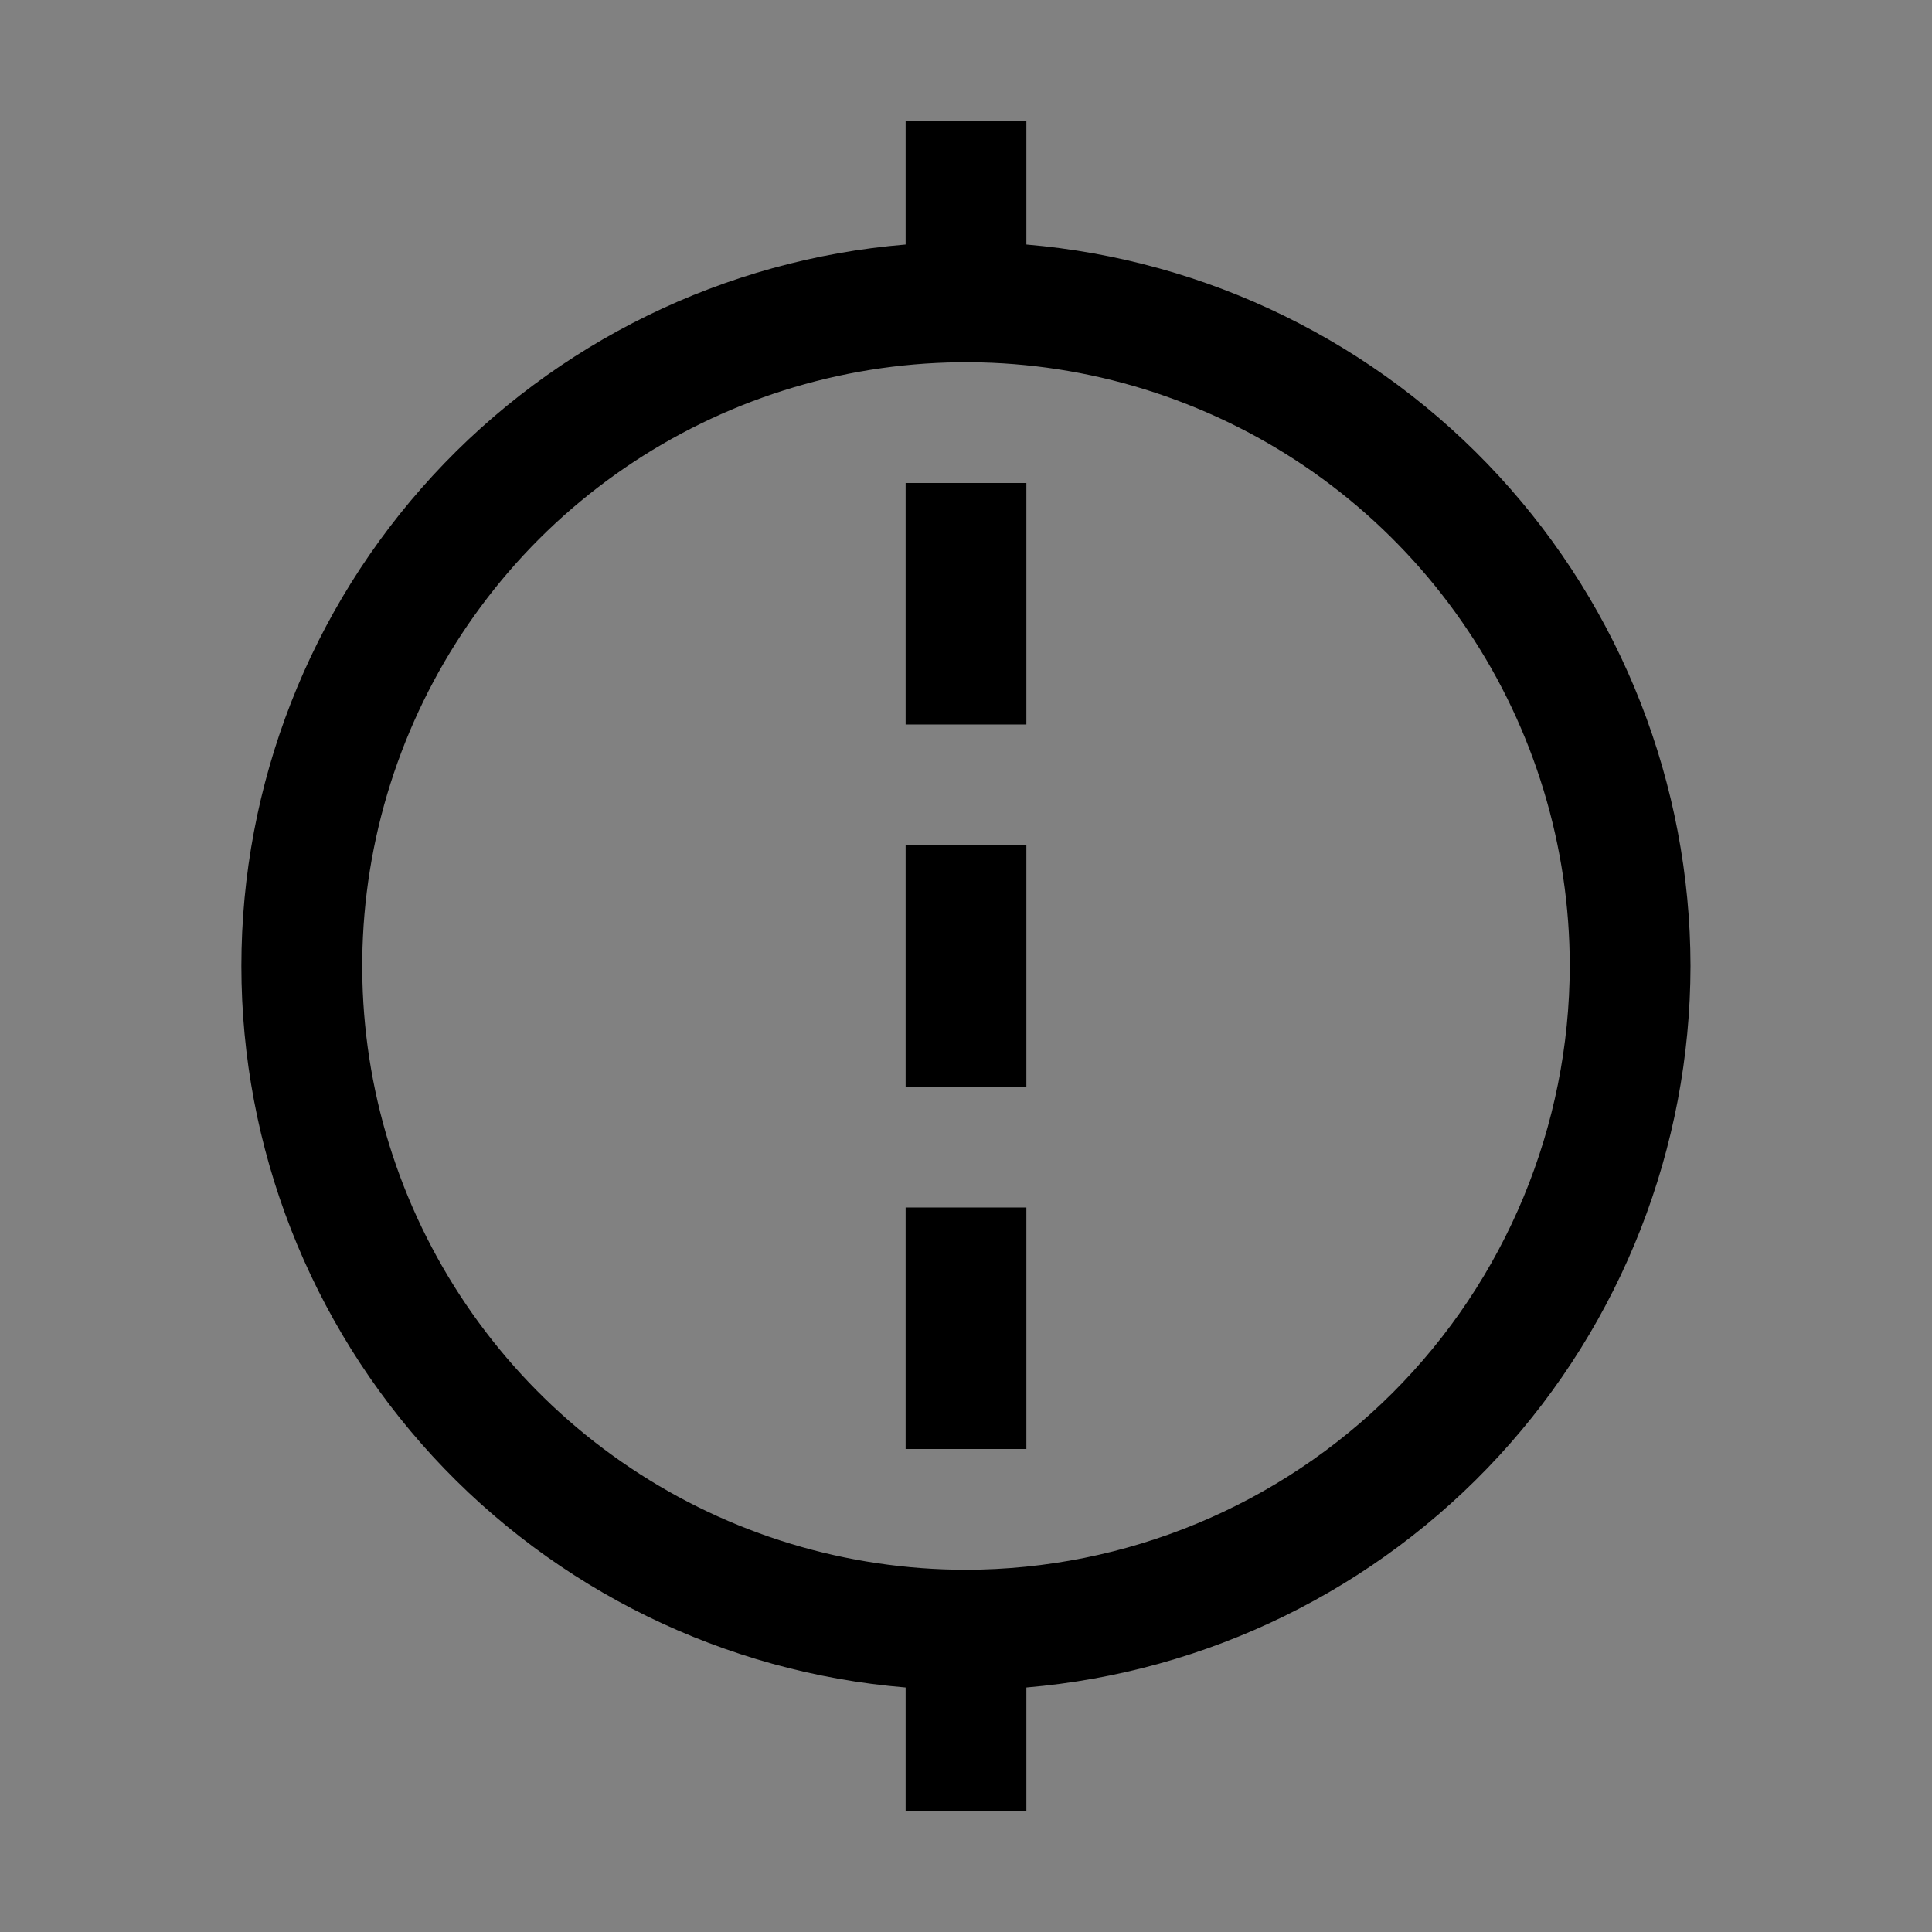 <svg viewBox="0 0 16 16" fill="none" xmlns="http://www.w3.org/2000/svg">
<rect x="0" y="0" width="16" height="16" fill="#808080" stroke="none"/>
<rect width="16" height="16" fill="white" fill-opacity="0.01" style="mix-blend-mode:multiply"/>
<path d="M8.5 10H7.5V12H8.5V10Z" fill="currentColor"/>
<path d="M8.5 7H7.5V9H8.5V7Z" fill="currentColor"/>
<path d="M8.5 4H7.5V6H8.5V4Z" fill="currentColor"/>
<path d="M14 8C13.998 6.496 13.431 5.048 12.413 3.942C11.395 2.836 9.998 2.152 8.5 2.025V1H7.5V2.025C6.001 2.149 4.603 2.833 3.584 3.939C2.565 5.046 1.999 6.496 1.999 8C1.999 9.504 2.565 10.954 3.584 12.061C4.603 13.167 6.001 13.851 7.5 13.975V15H8.5V13.975C9.998 13.848 11.395 13.164 12.413 12.058C13.431 10.952 13.998 9.504 14 8ZM8 13C7.011 13 6.044 12.707 5.222 12.157C4.4 11.608 3.759 10.827 3.38 9.913C3.002 9 2.903 7.994 3.096 7.025C3.289 6.055 3.765 5.164 4.464 4.464C5.164 3.765 6.055 3.289 7.024 3.096C7.994 2.903 9 3.002 9.913 3.381C10.827 3.759 11.608 4.4 12.157 5.222C12.707 6.044 13 7.011 13 8C12.998 9.326 12.471 10.597 11.534 11.534C10.596 12.471 9.325 12.998 8 13Z" fill="currentColor"/>
</svg>
